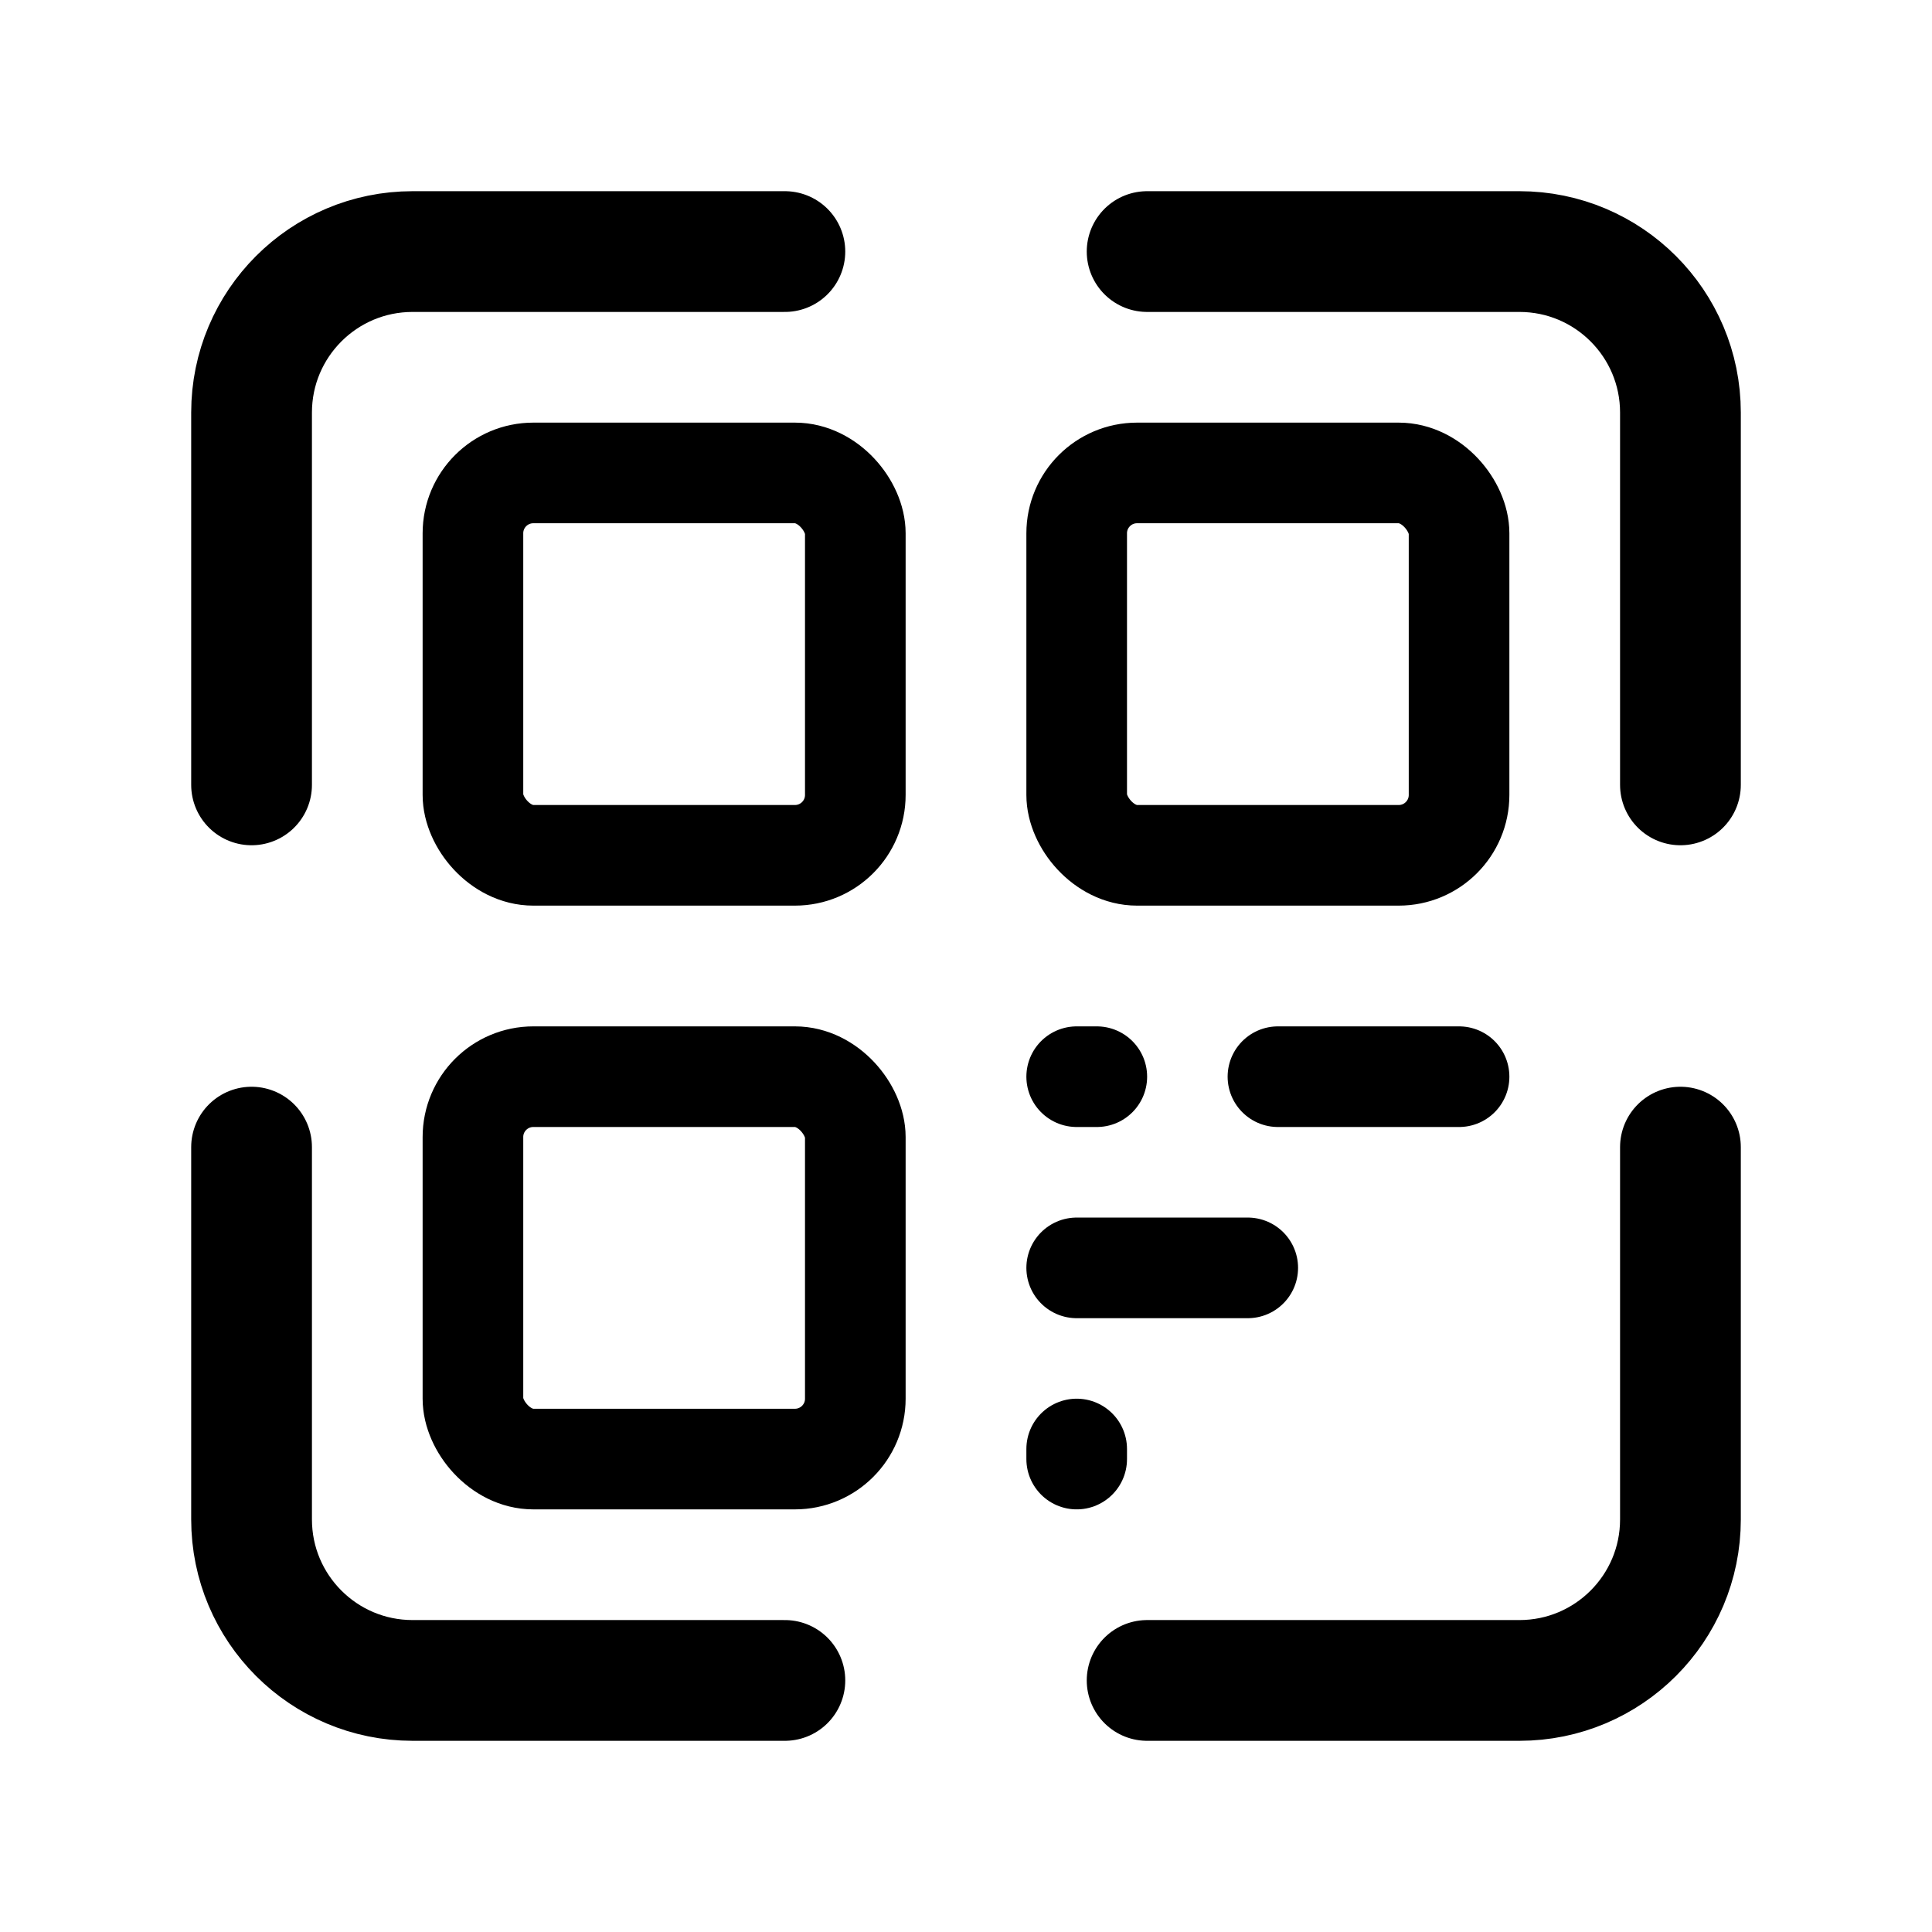 <svg xmlns="http://www.w3.org/2000/svg" width="192" height="192" fill="none" viewBox="0 0 192 192"><rect width="38" height="38" x="47" y="47" stroke="#000" stroke-linecap="round" stroke-linejoin="round" stroke-width="10" rx="6"/><rect width="38" height="38" x="107" y="47" stroke="#000" stroke-linecap="round" stroke-linejoin="round" stroke-width="10" rx="6"/><rect width="38" height="38" x="47" y="107" stroke="#000" stroke-linecap="round" stroke-linejoin="round" stroke-width="10" rx="6"/><path stroke="#000" stroke-linecap="round" stroke-linejoin="round" stroke-width="10" d="M107 145v-1m20-37h18m-38 0h2m-2 19h17"/><path stroke="#000" stroke-linecap="round" stroke-linejoin="round" stroke-width="12" d="M167 114v37c0 8.837-7.163 16-16 16h-37m-89-53v37c0 8.837 7.163 16 16 16h37M25 78V41c0-8.837 7.163-16 16-16h37m89 53V41c0-8.837-7.163-16-16-16h-37"/></svg>
